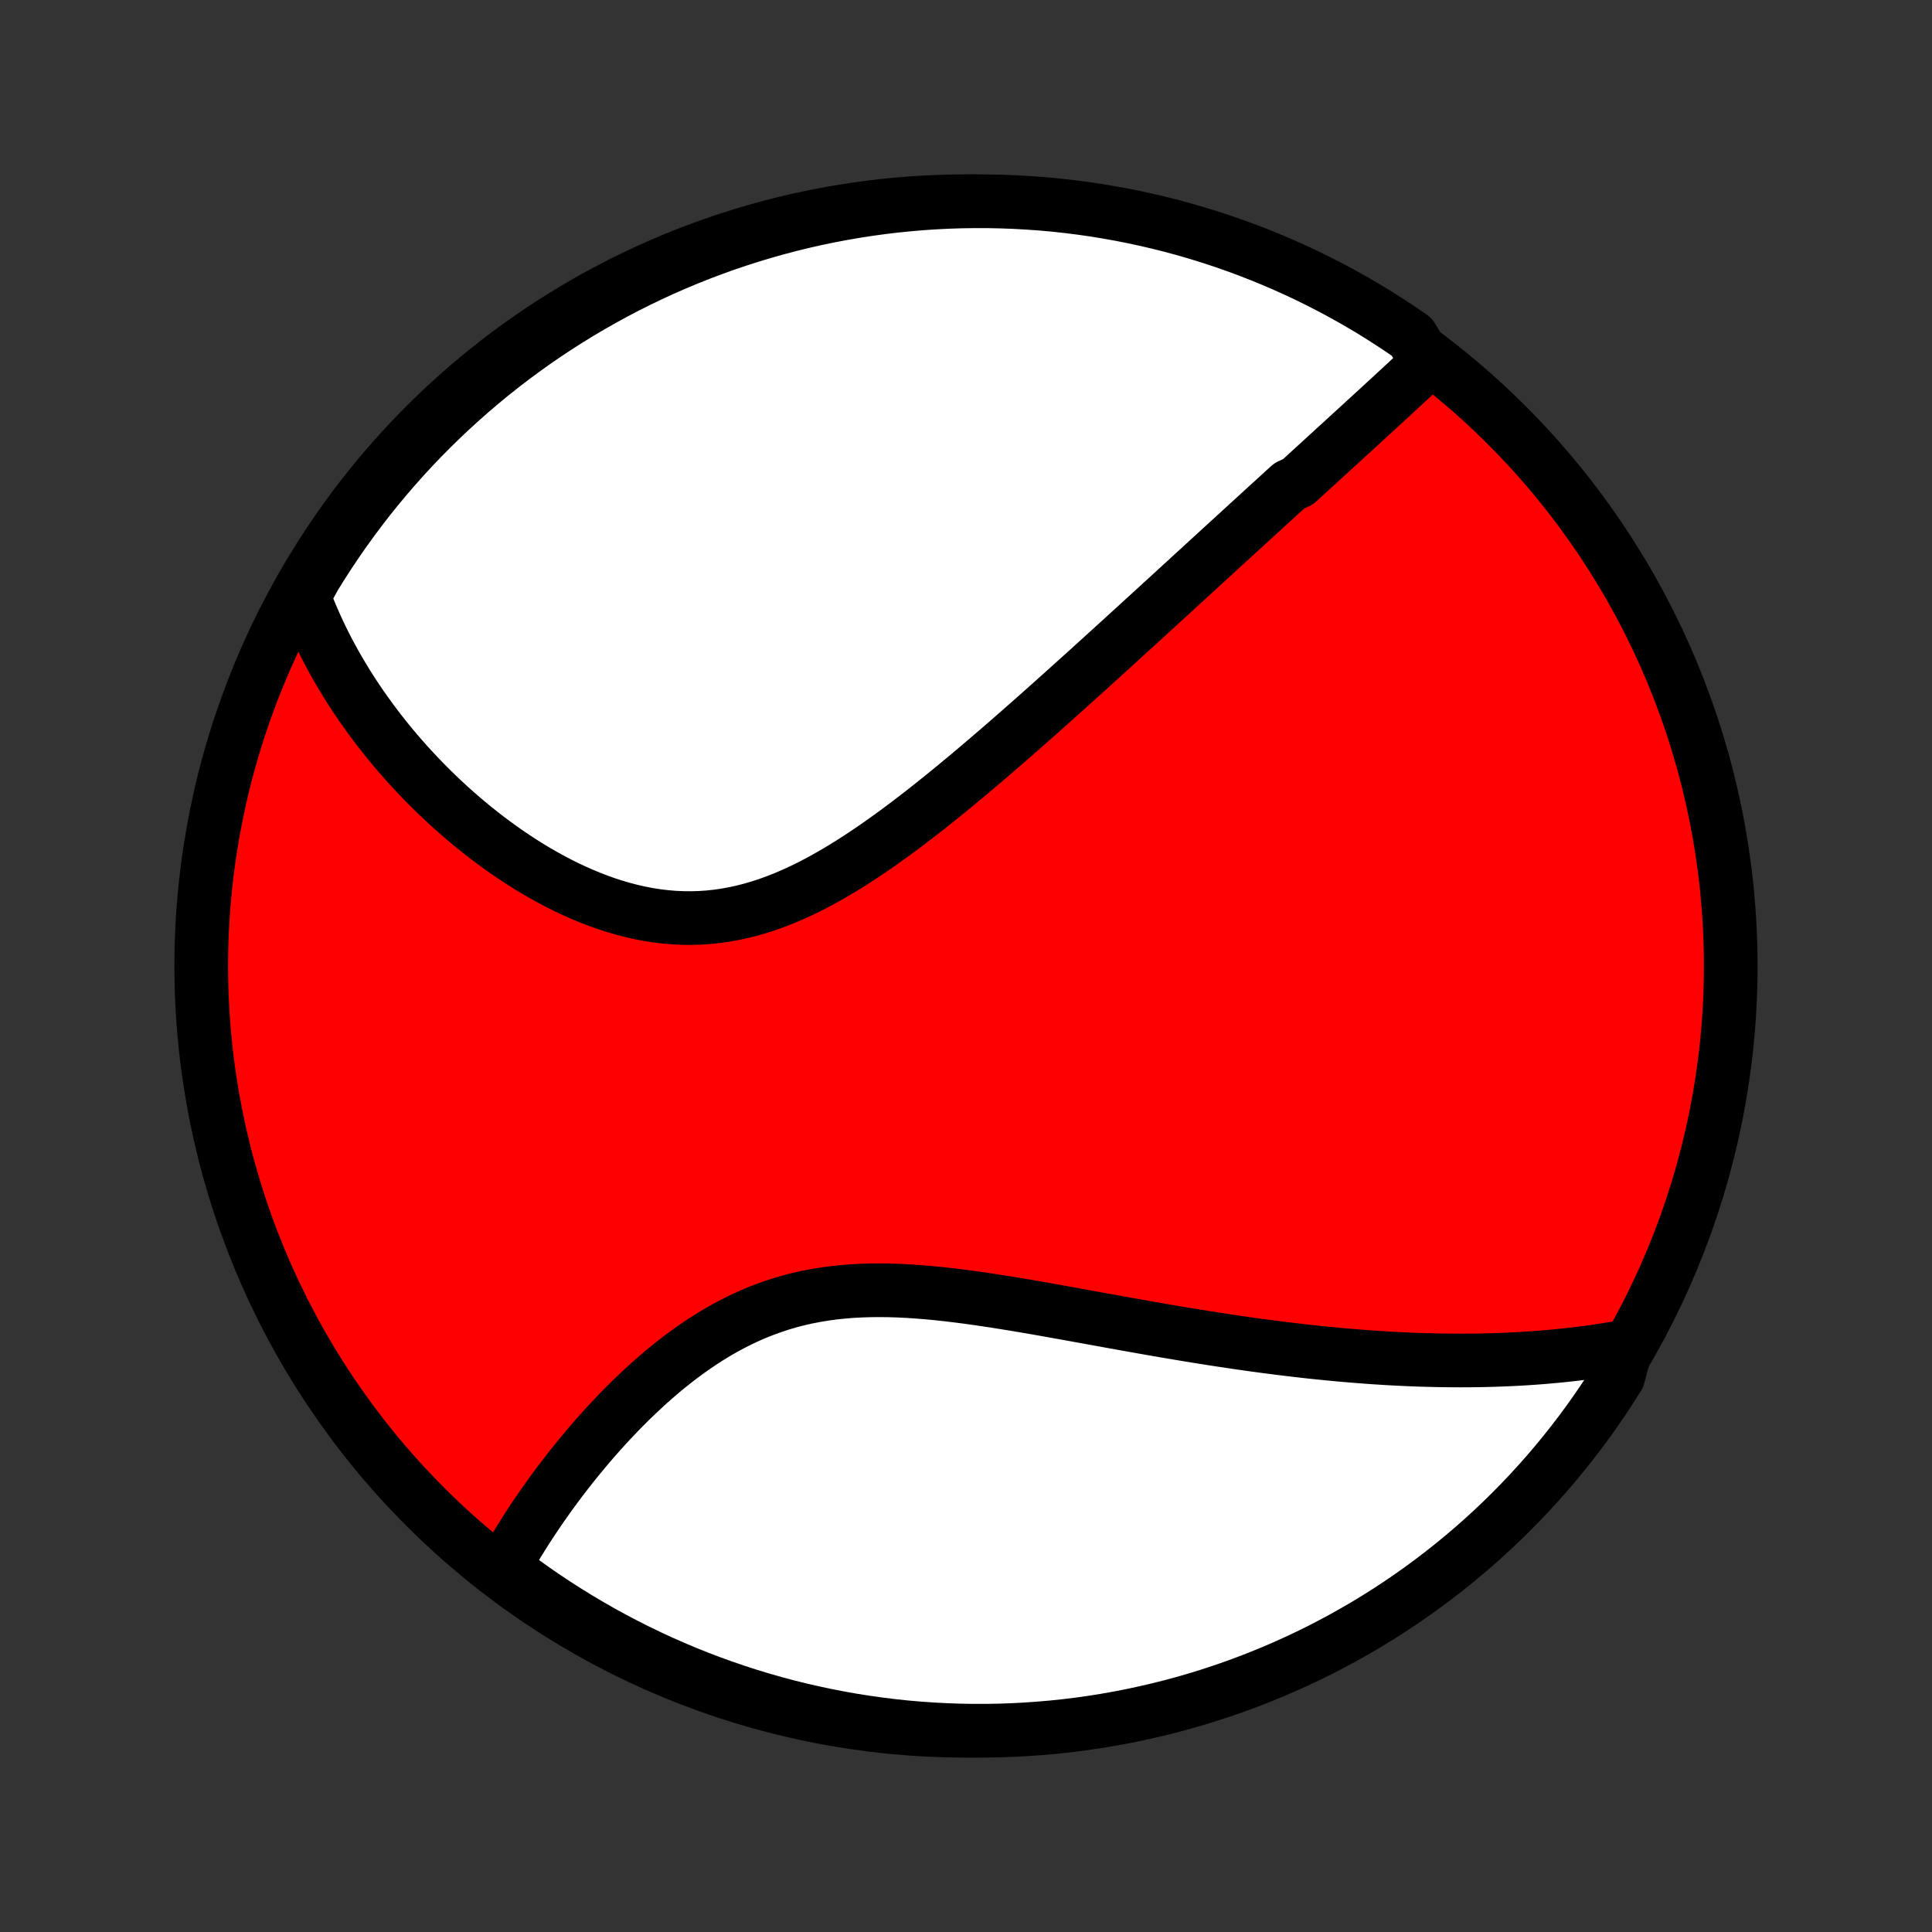 <?xml version="1.0" encoding="utf-8" standalone="no"?>
<!DOCTYPE svg PUBLIC "-//W3C//DTD SVG 1.1//EN"
  "http://www.w3.org/Graphics/SVG/1.1/DTD/svg11.dtd">
<!-- Created with matplotlib (http://matplotlib.org/) -->
<svg height="72pt" version="1.1" viewBox="0 0 72 72" width="72pt" xmlns="http://www.w3.org/2000/svg" xmlns:xlink="http://www.w3.org/1999/xlink">
 <rect x="0" y="0" width="72" height="72" fill="#333333" stroke="none"/>
 <defs>
  <style type="text/css">
*{stroke-linecap:butt;stroke-linejoin:round;}
  </style>
 </defs>
 <g id="figure_1">
  <g id="patch_1">
   <path d="
M0 72
L72 72
L72 0
L0 0
z
" style="fill:none;"/>
  </g>
  <g id="axes_1">
   <g id="PatchCollection_1">
    <defs>
     <path d="
M36 -7.5
C43.558 -7.5 50.808 -10.503 56.153 -15.848
C61.497 -21.192 64.5 -28.442 64.5 -36
C64.5 -43.558 61.497 -50.808 56.153 -56.153
C50.808 -61.497 43.558 -64.5 36 -64.5
C28.442 -64.5 21.192 -61.497 15.848 -56.153
C10.503 -50.808 7.5 -43.558 7.5 -36
C7.5 -28.442 10.503 -21.192 15.848 -15.848
C21.192 -10.503 28.442 -7.5 36 -7.5
z
" id="C0_0_a811fe30f3"/>
     <path d="
M53.202 -58.487
L53.051 -58.345
L52.9 -58.203
L52.749 -58.062
L52.597 -57.92
L52.445 -57.778
L52.292 -57.637
L52.139 -57.495
L51.986 -57.354
L51.833 -57.212
L51.679 -57.071
L51.525 -56.929
L51.371 -56.787
L51.216 -56.645
L51.061 -56.503
L50.906 -56.361
L50.751 -56.219
L50.595 -56.076
L50.439 -55.933
L50.282 -55.79
L50.126 -55.647
L49.969 -55.503
L49.811 -55.359
L49.654 -55.215
L49.495 -55.071
L49.337 -54.925
L49.178 -54.78
L49.018 -54.634
L48.858 -54.488
L48.698 -54.341
L48.537 -54.194
L48.376 -54.046
L48.051 -53.897
L47.888 -53.748
L47.724 -53.599
L47.559 -53.448
L47.394 -53.297
L47.227 -53.146
L47.061 -52.993
L46.893 -52.84
L46.725 -52.686
L46.555 -52.531
L46.385 -52.376
L46.214 -52.219
L46.042 -52.061
L45.869 -51.903
L45.694 -51.744
L45.519 -51.583
L45.343 -51.422
L45.165 -51.259
L44.987 -51.096
L44.807 -50.931
L44.626 -50.765
L44.443 -50.598
L44.26 -50.429
L44.075 -50.26
L43.888 -50.089
L43.7 -49.917
L43.511 -49.743
L43.319 -49.569
L43.127 -49.392
L42.933 -49.215
L42.737 -49.036
L42.539 -48.855
L42.34 -48.673
L42.139 -48.49
L41.936 -48.305
L41.732 -48.118
L41.525 -47.93
L41.317 -47.741
L41.106 -47.55
L40.894 -47.357
L40.679 -47.162
L40.463 -46.966
L40.244 -46.769
L40.023 -46.57
L39.8 -46.369
L39.575 -46.167
L39.348 -45.963
L39.118 -45.758
L38.886 -45.551
L38.652 -45.343
L38.416 -45.134
L38.176 -44.923
L37.935 -44.711
L37.691 -44.498
L37.445 -44.284
L37.197 -44.069
L36.945 -43.853
L36.692 -43.636
L36.436 -43.418
L36.177 -43.2
L35.916 -42.982
L35.653 -42.764
L35.387 -42.545
L35.119 -42.327
L34.848 -42.11
L34.575 -41.893
L34.299 -41.677
L34.021 -41.463
L33.741 -41.25
L33.458 -41.039
L33.173 -40.831
L32.885 -40.625
L32.596 -40.423
L32.304 -40.224
L32.009 -40.029
L31.713 -39.839
L31.415 -39.654
L31.114 -39.474
L30.811 -39.301
L30.507 -39.134
L30.201 -38.974
L29.892 -38.823
L29.582 -38.68
L29.27 -38.545
L28.957 -38.421
L28.642 -38.306
L28.326 -38.202
L28.009 -38.108
L27.691 -38.026
L27.371 -37.956
L27.051 -37.898
L26.731 -37.851
L26.41 -37.817
L26.088 -37.795
L25.767 -37.786
L25.447 -37.789
L25.126 -37.803
L24.807 -37.83
L24.488 -37.868
L24.171 -37.917
L23.855 -37.978
L23.542 -38.048
L23.23 -38.129
L22.92 -38.219
L22.612 -38.318
L22.308 -38.426
L22.006 -38.542
L21.707 -38.666
L21.411 -38.797
L21.119 -38.934
L20.83 -39.078
L20.545 -39.228
L20.263 -39.383
L19.986 -39.543
L19.712 -39.708
L19.443 -39.877
L19.178 -40.051
L18.917 -40.227
L18.66 -40.408
L18.407 -40.591
L18.159 -40.777
L17.916 -40.966
L17.676 -41.157
L17.441 -41.35
L17.211 -41.545
L16.985 -41.742
L16.763 -41.94
L16.546 -42.14
L16.333 -42.341
L16.125 -42.543
L15.921 -42.746
L15.721 -42.95
L15.526 -43.154
L15.335 -43.36
L15.148 -43.566
L14.965 -43.772
L14.786 -43.979
L14.612 -44.186
L14.441 -44.394
L14.275 -44.602
L14.112 -44.81
L13.954 -45.018
L13.799 -45.227
L13.648 -45.436
L13.501 -45.644
L13.357 -45.853
L13.217 -46.062
L13.081 -46.271
L12.949 -46.48
L12.82 -46.69
L12.694 -46.899
L12.572 -47.108
L12.454 -47.318
L12.339 -47.528
L12.227 -47.737
L12.119 -47.947
L12.014 -48.157
L11.912 -48.368
L11.814 -48.578
L11.719 -48.789
L11.627 -49
L11.538 -49.211
L11.453 -49.422
L11.37 -49.634
L11.291 -49.847
L11.479 -50.059
L11.736 -50.525
L12.001 -50.951
L12.273 -51.372
L12.552 -51.788
L12.838 -52.2
L13.132 -52.607
L13.432 -53.008
L13.739 -53.405
L14.053 -53.796
L14.374 -54.182
L14.701 -54.562
L15.035 -54.937
L15.375 -55.306
L15.721 -55.669
L16.074 -56.026
L16.433 -56.377
L16.797 -56.721
L17.168 -57.059
L17.544 -57.391
L17.926 -57.717
L18.313 -58.036
L18.706 -58.348
L19.104 -58.653
L19.507 -58.951
L19.915 -59.243
L20.328 -59.527
L20.746 -59.804
L21.168 -60.074
L21.595 -60.337
L22.027 -60.592
L22.462 -60.839
L22.902 -61.08
L23.346 -61.312
L23.794 -61.537
L24.245 -61.754
L24.7 -61.963
L25.158 -62.164
L25.62 -62.357
L26.084 -62.542
L26.552 -62.719
L27.023 -62.889
L27.497 -63.049
L27.973 -63.202
L28.451 -63.346
L28.932 -63.482
L29.415 -63.61
L29.9 -63.729
L30.386 -63.84
L30.875 -63.942
L31.365 -64.035
L31.857 -64.121
L32.349 -64.197
L32.843 -64.265
L33.338 -64.325
L33.834 -64.375
L34.33 -64.418
L34.827 -64.451
L35.324 -64.476
L35.821 -64.492
L36.319 -64.499
L36.816 -64.498
L37.313 -64.488
L37.809 -64.47
L38.306 -64.442
L38.801 -64.407
L39.296 -64.362
L39.789 -64.309
L40.282 -64.247
L40.773 -64.177
L41.262 -64.097
L41.75 -64.01
L42.237 -63.914
L42.721 -63.809
L43.203 -63.696
L43.684 -63.575
L44.161 -63.445
L44.637 -63.306
L45.109 -63.16
L45.579 -63.005
L46.046 -62.842
L46.51 -62.671
L46.971 -62.491
L47.428 -62.304
L47.882 -62.108
L48.333 -61.905
L48.779 -61.694
L49.222 -61.474
L49.66 -61.248
L50.095 -61.013
L50.525 -60.771
L50.951 -60.521
L51.372 -60.264
L51.788 -59.999
L52.2 -59.727
L52.607 -59.448
z
" id="C0_1_092727d450"/>
     <path d="
M60.61 -21.828
L60.388 -21.787
L60.165 -21.749
L59.942 -21.712
L59.718 -21.677
L59.495 -21.644
L59.271 -21.612
L59.047 -21.582
L58.822 -21.554
L58.597 -21.527
L58.371 -21.502
L58.145 -21.478
L57.919 -21.456
L57.691 -21.436
L57.463 -21.416
L57.235 -21.399
L57.006 -21.383
L56.776 -21.368
L56.545 -21.355
L56.313 -21.343
L56.081 -21.333
L55.847 -21.324
L55.613 -21.316
L55.377 -21.31
L55.141 -21.305
L54.903 -21.302
L54.665 -21.3
L54.425 -21.299
L54.184 -21.3
L53.941 -21.302
L53.697 -21.305
L53.452 -21.31
L53.206 -21.316
L52.958 -21.323
L52.708 -21.332
L52.457 -21.342
L52.204 -21.354
L51.949 -21.367
L51.693 -21.381
L51.435 -21.397
L51.175 -21.414
L50.913 -21.433
L50.65 -21.453
L50.384 -21.474
L50.116 -21.497
L49.846 -21.521
L49.575 -21.547
L49.3 -21.574
L49.024 -21.602
L48.746 -21.632
L48.465 -21.664
L48.182 -21.697
L47.896 -21.731
L47.608 -21.767
L47.318 -21.804
L47.025 -21.843
L46.73 -21.883
L46.431 -21.925
L46.131 -21.968
L45.828 -22.013
L45.522 -22.059
L45.214 -22.106
L44.903 -22.155
L44.59 -22.206
L44.273 -22.257
L43.955 -22.31
L43.633 -22.364
L43.309 -22.42
L42.982 -22.476
L42.653 -22.534
L42.321 -22.593
L41.987 -22.652
L41.651 -22.713
L41.312 -22.774
L40.97 -22.836
L40.627 -22.898
L40.281 -22.961
L39.933 -23.024
L39.583 -23.087
L39.232 -23.15
L38.878 -23.213
L38.524 -23.275
L38.167 -23.336
L37.81 -23.396
L37.451 -23.454
L37.091 -23.511
L36.731 -23.566
L36.37 -23.618
L36.009 -23.668
L35.648 -23.714
L35.287 -23.757
L34.926 -23.796
L34.566 -23.83
L34.206 -23.859
L33.849 -23.883
L33.492 -23.901
L33.137 -23.912
L32.784 -23.916
L32.433 -23.913
L32.085 -23.902
L31.739 -23.884
L31.396 -23.856
L31.057 -23.82
L30.721 -23.774
L30.389 -23.719
L30.06 -23.655
L29.736 -23.581
L29.416 -23.498
L29.099 -23.405
L28.788 -23.302
L28.481 -23.191
L28.178 -23.071
L27.88 -22.942
L27.587 -22.805
L27.299 -22.66
L27.015 -22.508
L26.736 -22.349
L26.462 -22.183
L26.193 -22.011
L25.929 -21.834
L25.669 -21.651
L25.414 -21.464
L25.164 -21.273
L24.919 -21.078
L24.678 -20.88
L24.443 -20.678
L24.211 -20.475
L23.985 -20.269
L23.763 -20.061
L23.545 -19.852
L23.332 -19.641
L23.123 -19.43
L22.919 -19.218
L22.719 -19.006
L22.524 -18.793
L22.332 -18.58
L22.145 -18.368
L21.962 -18.156
L21.783 -17.944
L21.608 -17.733
L21.437 -17.523
L21.27 -17.314
L21.107 -17.105
L20.947 -16.898
L20.792 -16.692
L20.64 -16.487
L20.491 -16.283
L20.347 -16.081
L20.206 -15.88
L20.068 -15.68
L19.934 -15.482
L19.803 -15.285
L19.675 -15.09
L19.551 -14.896
L19.43 -14.703
L19.311 -14.512
L19.197 -14.323
L19.085 -14.135
L18.976 -13.948
L18.87 -13.763
L18.767 -13.579
L19.055 -13.396
L19.458 -13.085
L19.865 -12.792
L20.278 -12.507
L20.695 -12.229
L21.117 -11.958
L21.543 -11.695
L21.974 -11.439
L22.409 -11.19
L22.849 -10.949
L23.292 -10.716
L23.739 -10.49
L24.19 -10.272
L24.644 -10.062
L25.102 -9.86
L25.563 -9.666
L26.028 -9.48
L26.495 -9.302
L26.966 -9.132
L27.439 -8.97
L27.915 -8.816
L28.393 -8.671
L28.873 -8.534
L29.356 -8.405
L29.841 -8.285
L30.327 -8.174
L30.816 -8.07
L31.305 -7.976
L31.797 -7.889
L32.289 -7.812
L32.783 -7.743
L33.278 -7.682
L33.773 -7.63
L34.27 -7.587
L34.766 -7.553
L35.263 -7.527
L35.761 -7.51
L36.258 -7.501
L36.755 -7.501
L37.252 -7.51
L37.749 -7.528
L38.245 -7.554
L38.741 -7.589
L39.236 -7.632
L39.729 -7.684
L40.222 -7.745
L40.713 -7.814
L41.203 -7.892
L41.691 -7.979
L42.178 -8.074
L42.662 -8.178
L43.145 -8.29
L43.625 -8.41
L44.103 -8.539
L44.579 -8.676
L45.052 -8.822
L45.522 -8.976
L45.99 -9.138
L46.454 -9.308
L46.915 -9.487
L47.373 -9.673
L47.827 -9.868
L48.278 -10.07
L48.725 -10.28
L49.168 -10.498
L49.607 -10.725
L50.042 -10.958
L50.473 -11.2
L50.899 -11.448
L51.321 -11.705
L51.738 -11.968
L52.15 -12.239
L52.558 -12.518
L52.96 -12.803
L53.357 -13.096
L53.749 -13.395
L54.135 -13.701
L54.516 -14.015
L54.892 -14.335
L55.261 -14.661
L55.625 -14.994
L55.983 -15.333
L56.334 -15.679
L56.68 -16.031
L57.019 -16.389
L57.351 -16.753
L57.678 -17.122
L57.997 -17.498
L58.31 -17.879
L58.616 -18.266
L58.916 -18.658
L59.208 -19.055
L59.493 -19.458
L59.771 -19.865
L60.042 -20.278
L60.305 -20.695
z
" id="C0_2_8d470e72fc"/>
    </defs>
    <g clip-path="url(#p1bffca34e9)">
     <use style="fill:#ff0000;stroke:#000000;stroke-width:2.0;" x="0.0" xlink:href="#C0_0_a811fe30f3" y="72.0"/>
    </g>
    <g clip-path="url(#p1bffca34e9)">
     <use style="fill:#ffffff;stroke:#000000;stroke-width:2.0;" x="0.0" xlink:href="#C0_1_092727d450" y="72.0"/>
    </g>
    <g clip-path="url(#p1bffca34e9)">
     <use style="fill:#ffffff;stroke:#000000;stroke-width:2.0;" x="0.0" xlink:href="#C0_2_8d470e72fc" y="72.0"/>
    </g>
   </g>
  </g>
 </g>
 <defs>
  <clipPath id="p1bffca34e9">
   <rect height="72.0" width="72.0" x="0.0" y="0.0"/>
  </clipPath>
 </defs>
</svg>

